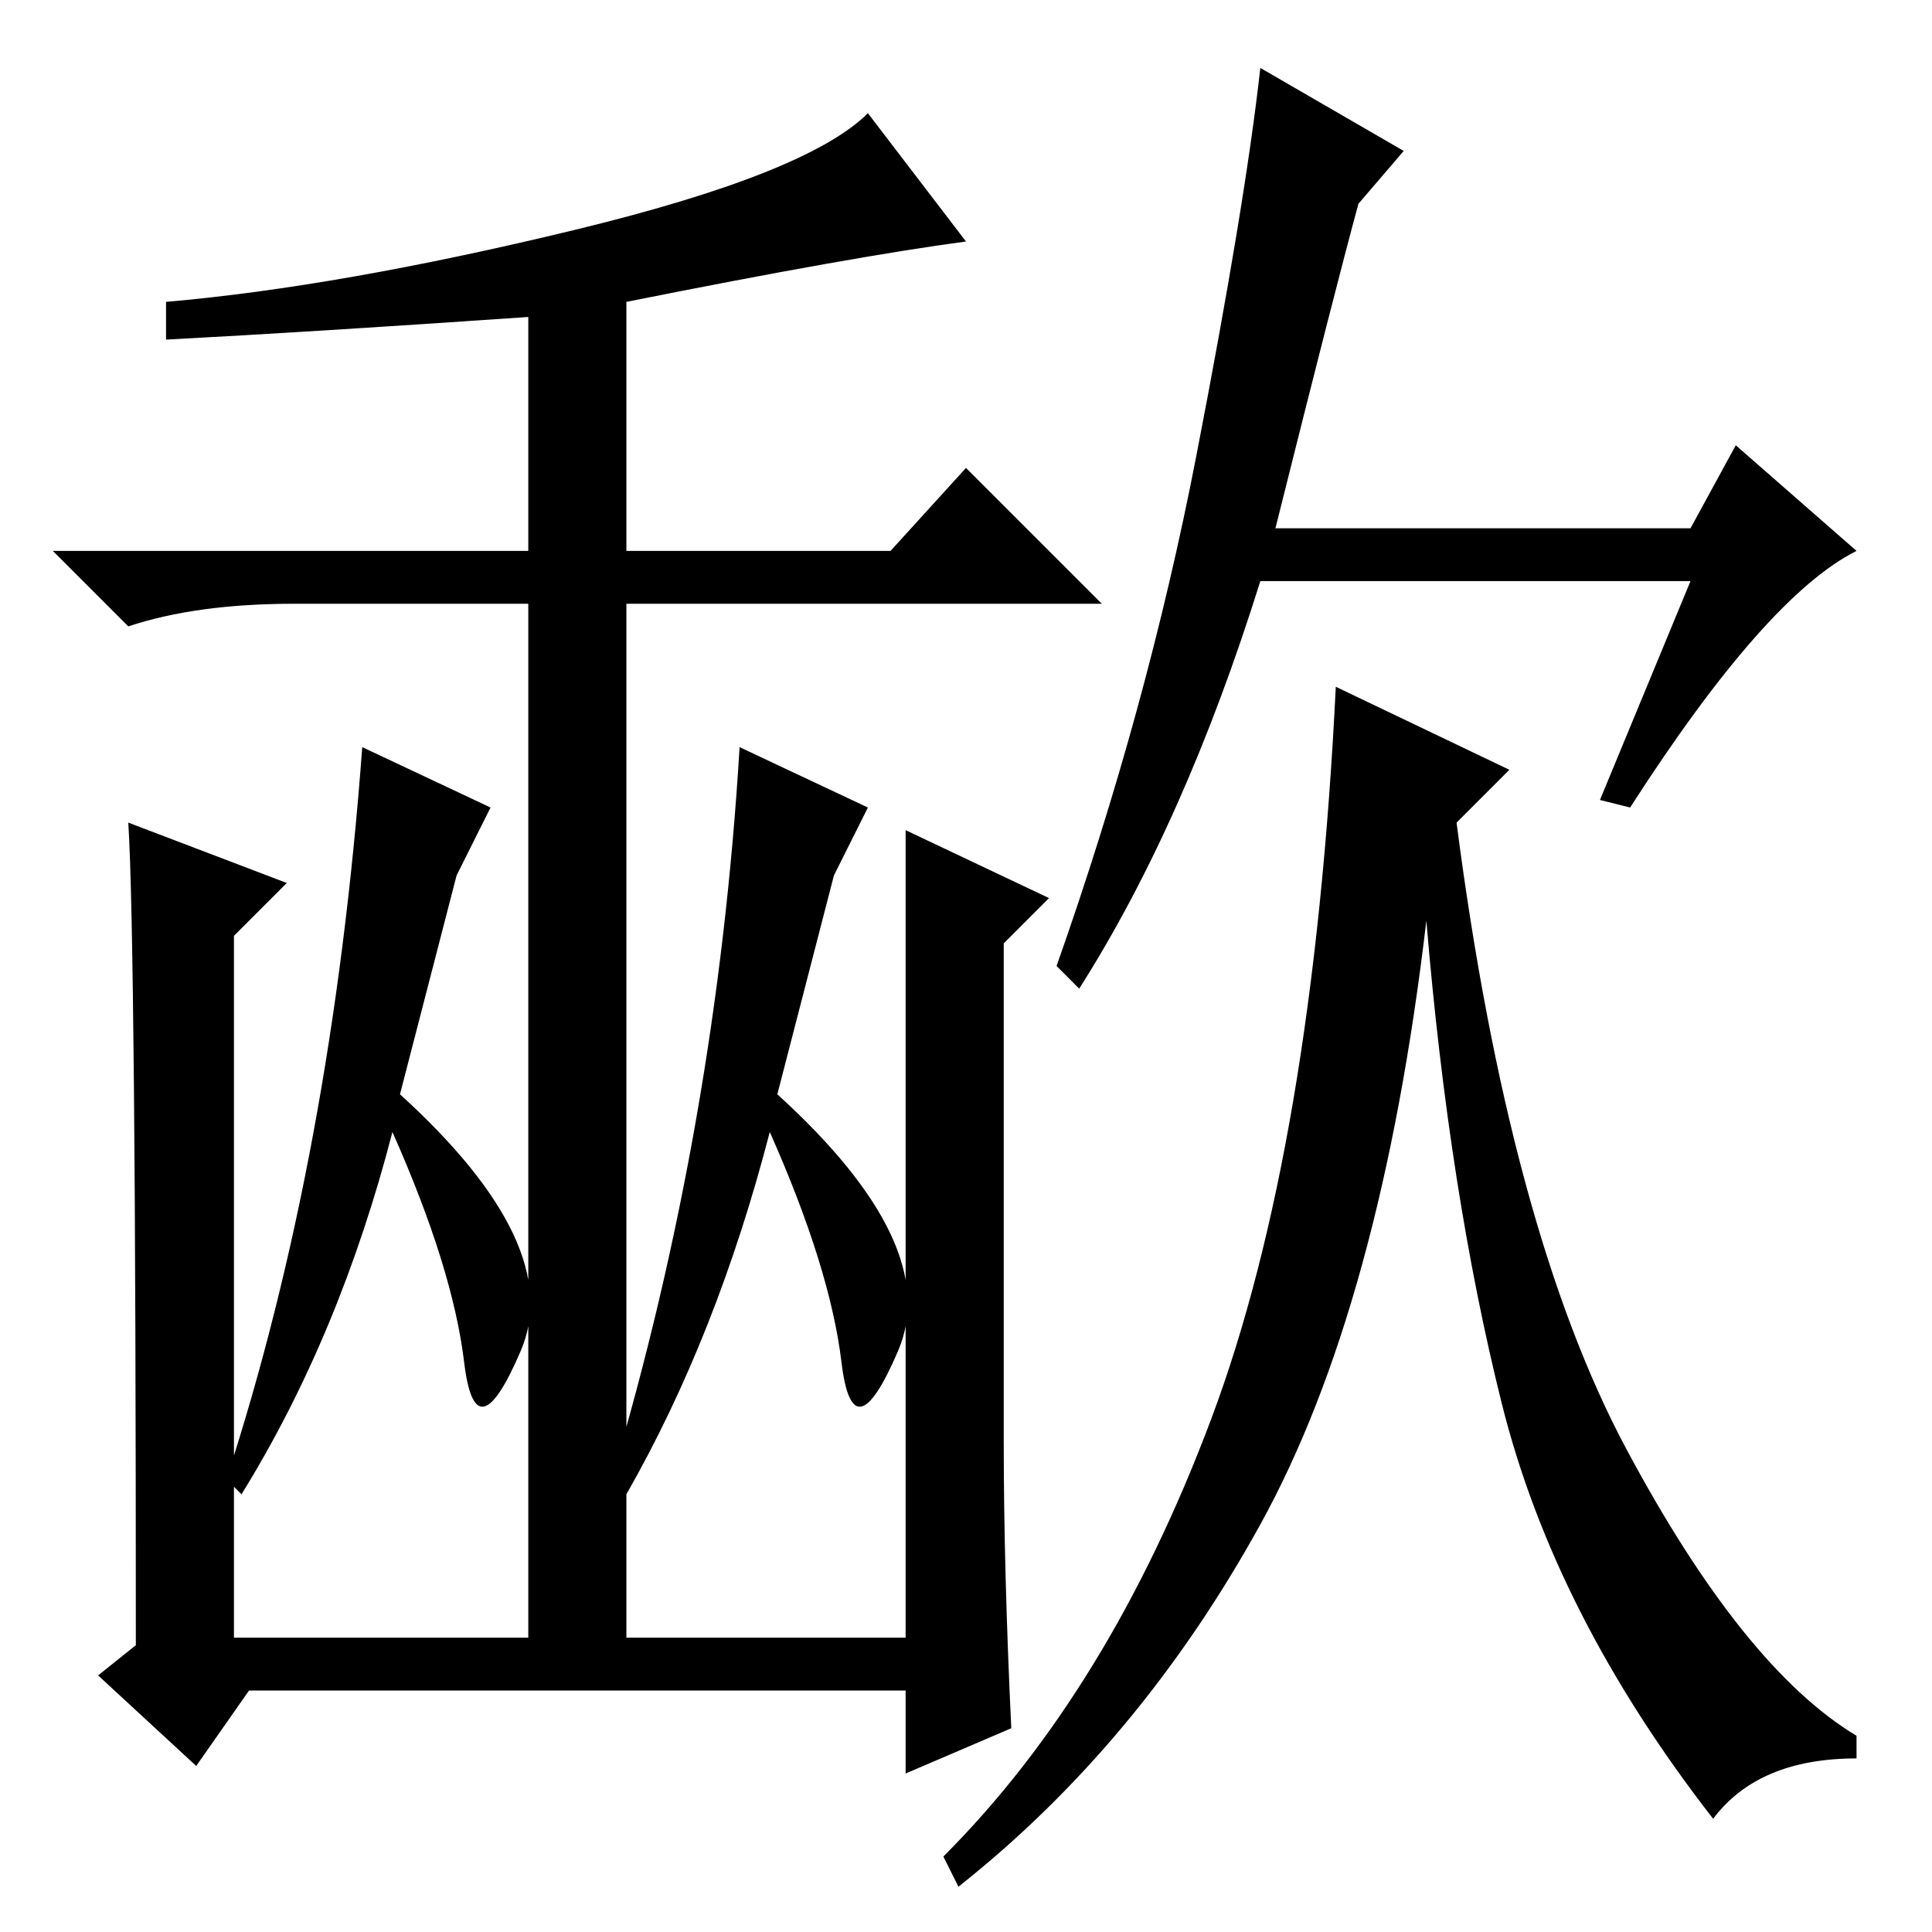 <?xml version="1.0" standalone="no"?>
<!DOCTYPE svg PUBLIC "-//W3C//DTD SVG 1.1//EN" "http://www.w3.org/Graphics/SVG/1.1/DTD/svg11.dtd" >
<svg xmlns="http://www.w3.org/2000/svg" xmlns:xlink="http://www.w3.org/1999/xlink" version="1.1" viewBox="0 -36 256 256">
  <g transform="matrix(1 0 0 -1 0 220)">
   <path fill="currentColor"
d="M18 38q0 93 -1 109l21 -8l-7 -7v-93h39v137h-31q-13 0 -22 -3l-10 10h63v31q-29 -2 -48 -3v5q23 2 54 9.5t39 15.5l13 -17q-15 -2 -45 -8v-33h35l10 11l18 -18h-63v-137h37v107l19 -9l-6 -6v-66q0 -17 1 -38l-14 -6v11h-87l-7 -10l-13 12zM169 186h55l6 11l16 -14
q-12 -6 -30 -34l-4 1l12 29h-57q-10 -32 -24 -54l-3 3q12 34 18.5 67.5t8.5 51.5l19 -11l-6 -7q-3 -11 -11 -43zM200 154l-7 -7q7 -54 22.5 -83t30.5 -38v-3q-13 0 -19 -8q-21 27 -28 55t-10 64q-6 -51 -22 -80t-40 -48l-2 4q22 22 35.5 58t16.5 97zM65 149l-4.5 -9
t-7.5 -29q22 -20 16 -34t-7.5 -1.5t-9.5 30.5q-7 -27 -20 -48l-2 2q14 43 18 97zM115 149l-4.5 -9t-7.5 -29q22 -20 16 -34t-7.5 -1.5t-9.5 30.5q-7 -27 -19 -48l-2 2q14 47 17 97z" />
  </g>

</svg>
